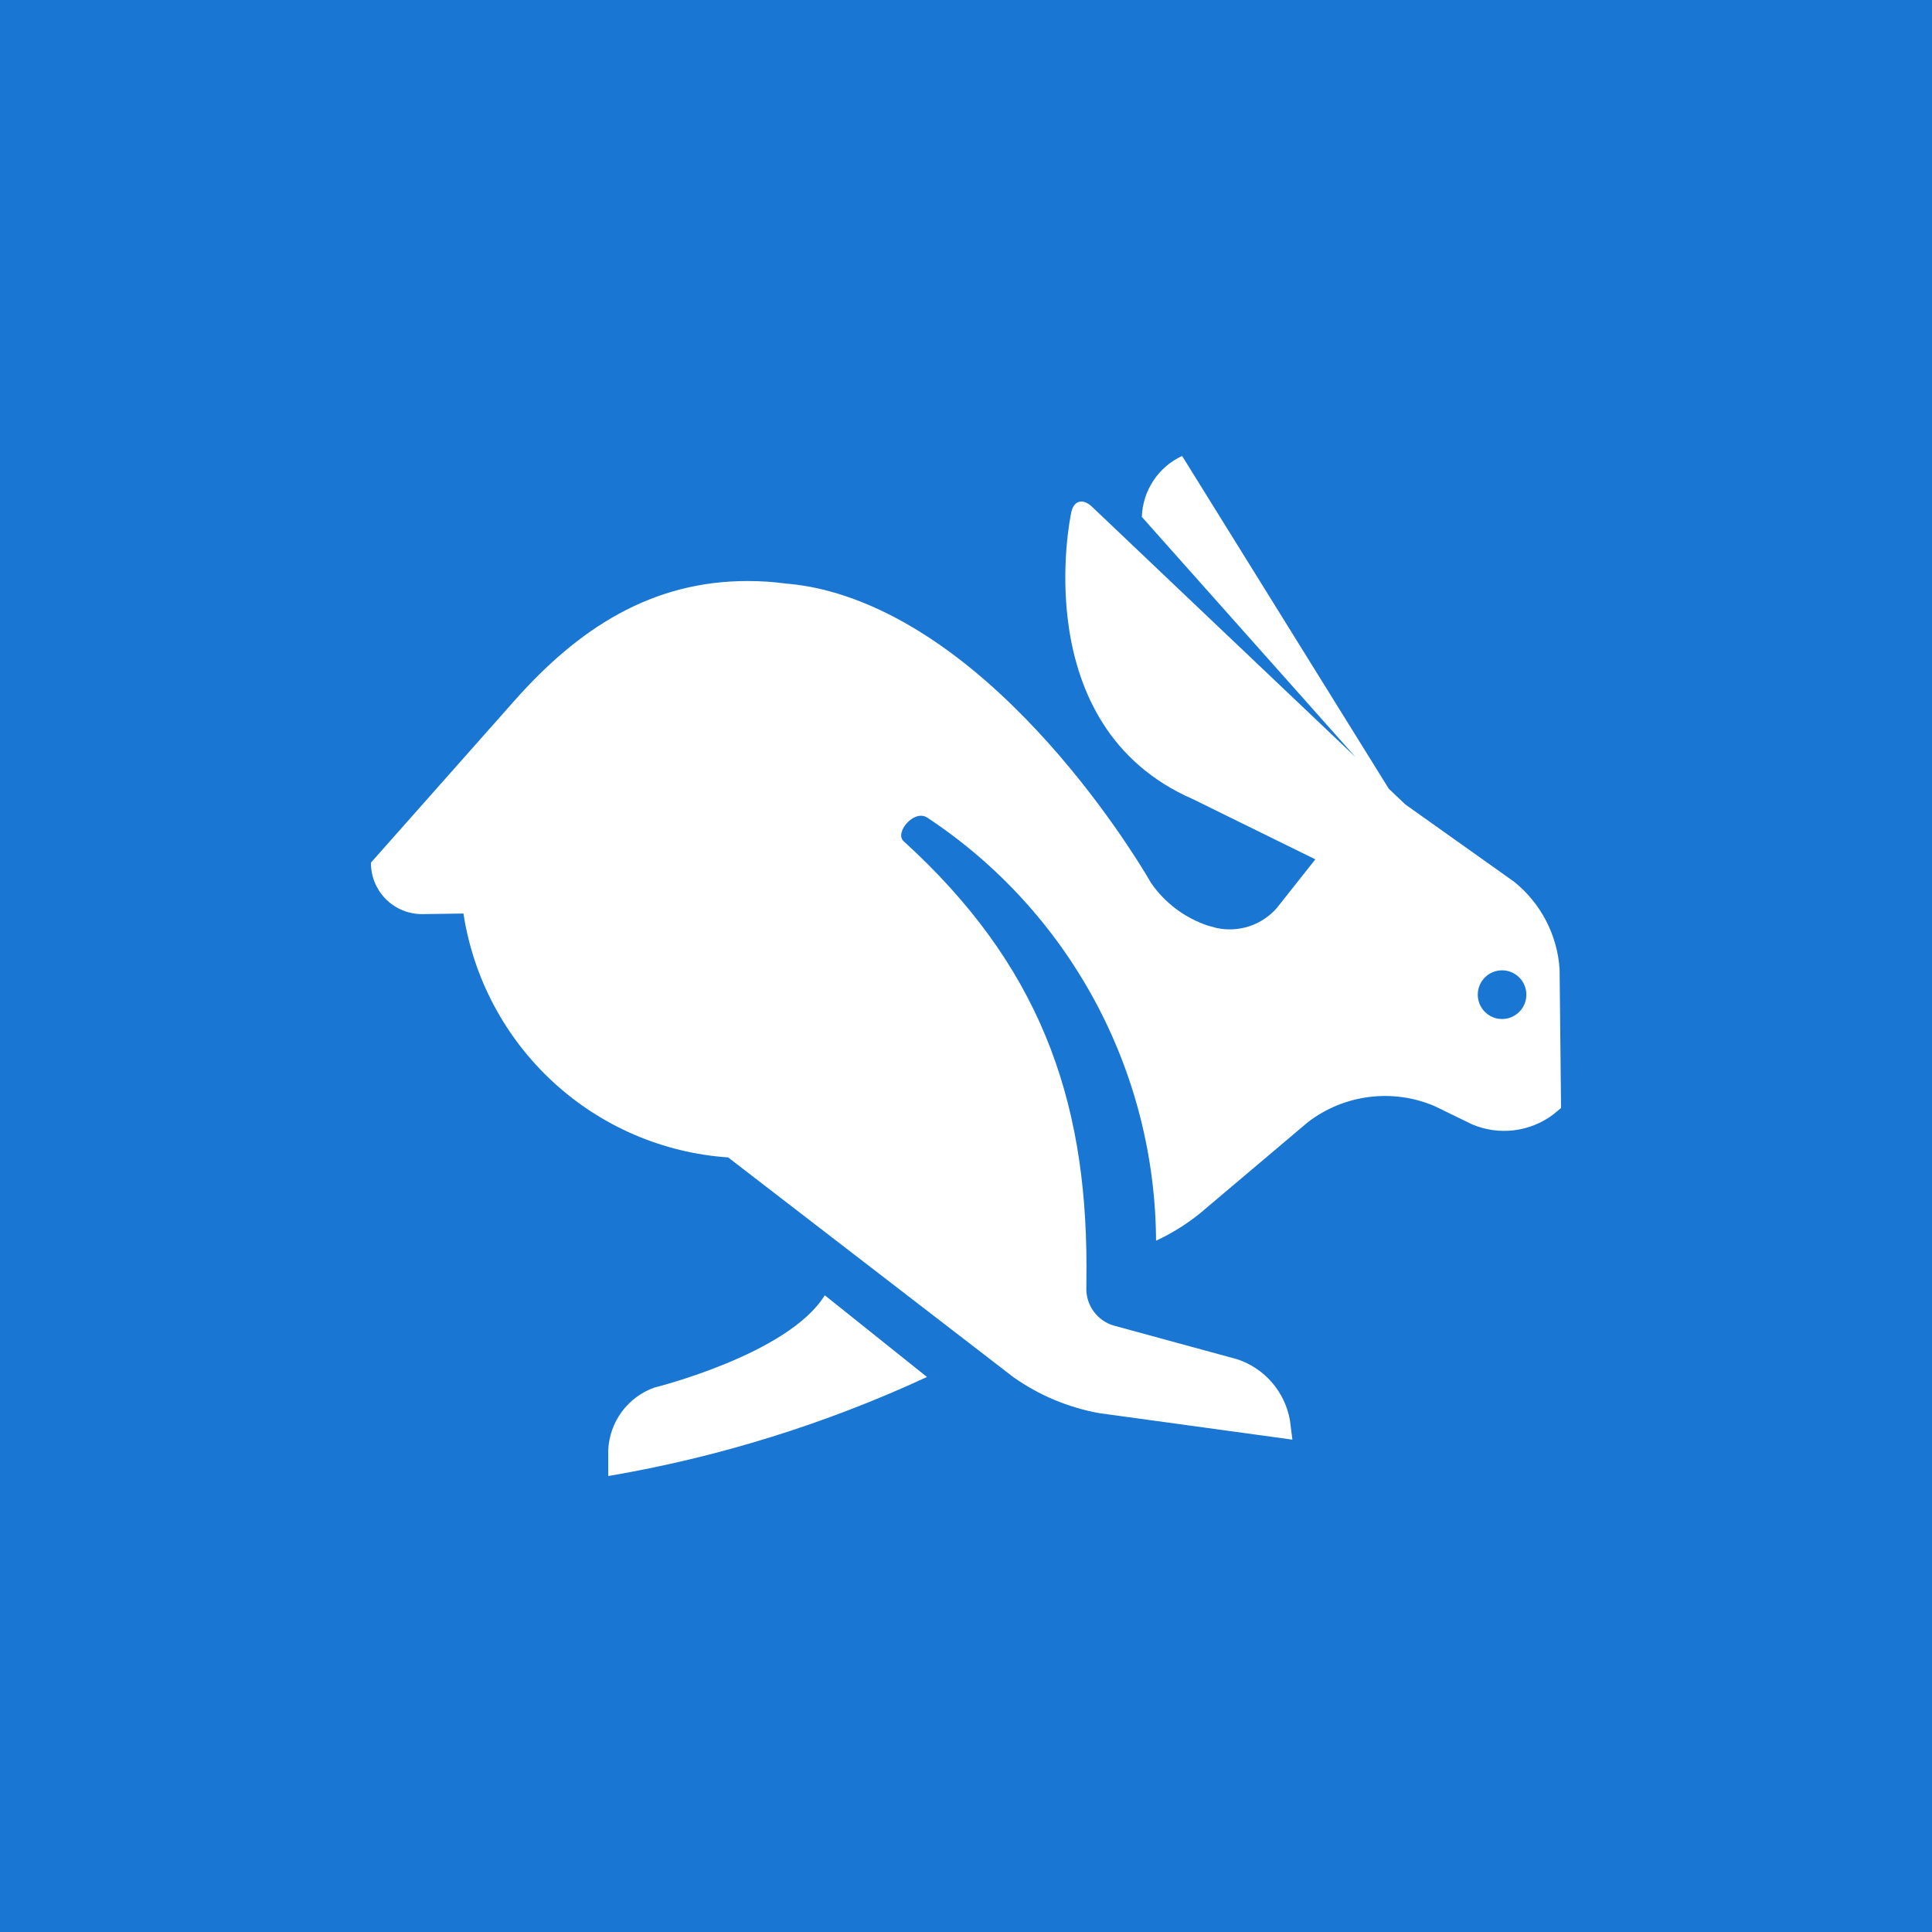 <svg width="500" height="500" viewBox="0 0 500 500" fill="none" xmlns="http://www.w3.org/2000/svg">
<rect width="500" height="500" fill="#1976D2"/>
<path fill-rule="evenodd" clip-rule="evenodd" d="M281.14 333.891C281.21 335.938 281.911 337.912 283.147 339.543C284.382 341.175 286.091 342.383 288.039 343.002L320.205 351.78C323.684 352.934 326.788 355.009 329.187 357.785C331.586 360.562 333.191 363.937 333.832 367.553L334.475 372.578L284.552 365.732C276.523 364.298 268.907 361.109 262.246 356.391L188.445 299.541C171.571 298.378 155.594 291.495 143.143 280.023C130.692 268.551 122.509 253.174 119.939 236.422L109.384 236.57C107.627 236.596 105.882 236.269 104.253 235.61C102.623 234.951 101.142 233.972 99.895 232.731C98.648 231.49 97.661 230.012 96.993 228.383C96.324 226.755 95.987 225.009 96 223.248L133.211 181.252C149.815 162.534 168.665 150.366 193.497 150.366C196.809 150.366 200.118 150.586 203.401 151.025C207.162 151.345 210.887 151.999 214.532 152.979C262.593 165.961 297.936 228.577 297.936 228.577C301.523 233.725 306.673 237.575 312.619 239.553L314.835 240.16C317.662 240.772 320.602 240.614 323.347 239.703C326.093 238.792 328.545 237.161 330.449 234.979L340.406 222.397L308.72 206.817C265.341 187.906 277.174 132.966 277.174 132.966C277.691 129.598 280.128 128.784 282.602 131.137L350.82 195.944L295.506 133.772C295.613 130.434 296.644 127.19 298.485 124.405C300.325 121.62 302.902 119.402 305.928 118L359.41 204.115L363.687 208.178L391.806 228.162C395.244 230.913 398.071 234.353 400.106 238.262C402.141 242.171 403.339 246.463 403.623 250.862L404 286.752L401.895 288.491C398.923 290.699 395.425 292.089 391.751 292.524C388.076 292.959 384.352 292.424 380.948 290.97L371.272 286.256C365.939 283.987 360.101 283.172 354.352 283.895C348.602 284.618 343.146 286.852 338.537 290.371L310.61 313.966C307.108 316.804 303.271 319.197 299.184 321.094C299.074 299.354 293.605 277.979 283.263 258.868C272.921 239.758 258.026 223.504 239.903 211.554C236.476 209.429 231.387 215.602 233.906 217.748C268.621 249.338 281.177 283.621 281.177 327.718L281.14 333.891ZM388.726 263.718C389.969 263.72 391.185 263.352 392.22 262.661C393.254 261.969 394.061 260.986 394.538 259.835C395.015 258.685 395.14 257.418 394.899 256.196C394.657 254.973 394.059 253.85 393.18 252.969C392.301 252.087 391.181 251.487 389.962 251.243C388.742 250.999 387.478 251.124 386.329 251.6C385.18 252.077 384.198 252.884 383.507 253.92C382.816 254.956 382.447 256.174 382.447 257.42C382.446 258.247 382.608 259.066 382.923 259.83C383.238 260.594 383.701 261.288 384.284 261.873C384.867 262.458 385.559 262.922 386.321 263.239C387.084 263.555 387.9 263.718 388.726 263.718V263.718ZM157.416 382V375.287C157.569 371.698 158.792 368.238 160.926 365.351C163.06 362.465 166.007 360.285 169.389 359.093C169.389 359.093 204.037 350.515 213.454 335.216L239.903 356.362C213.659 368.522 185.921 377.144 157.416 382V382Z" fill="white"/>
</svg>
